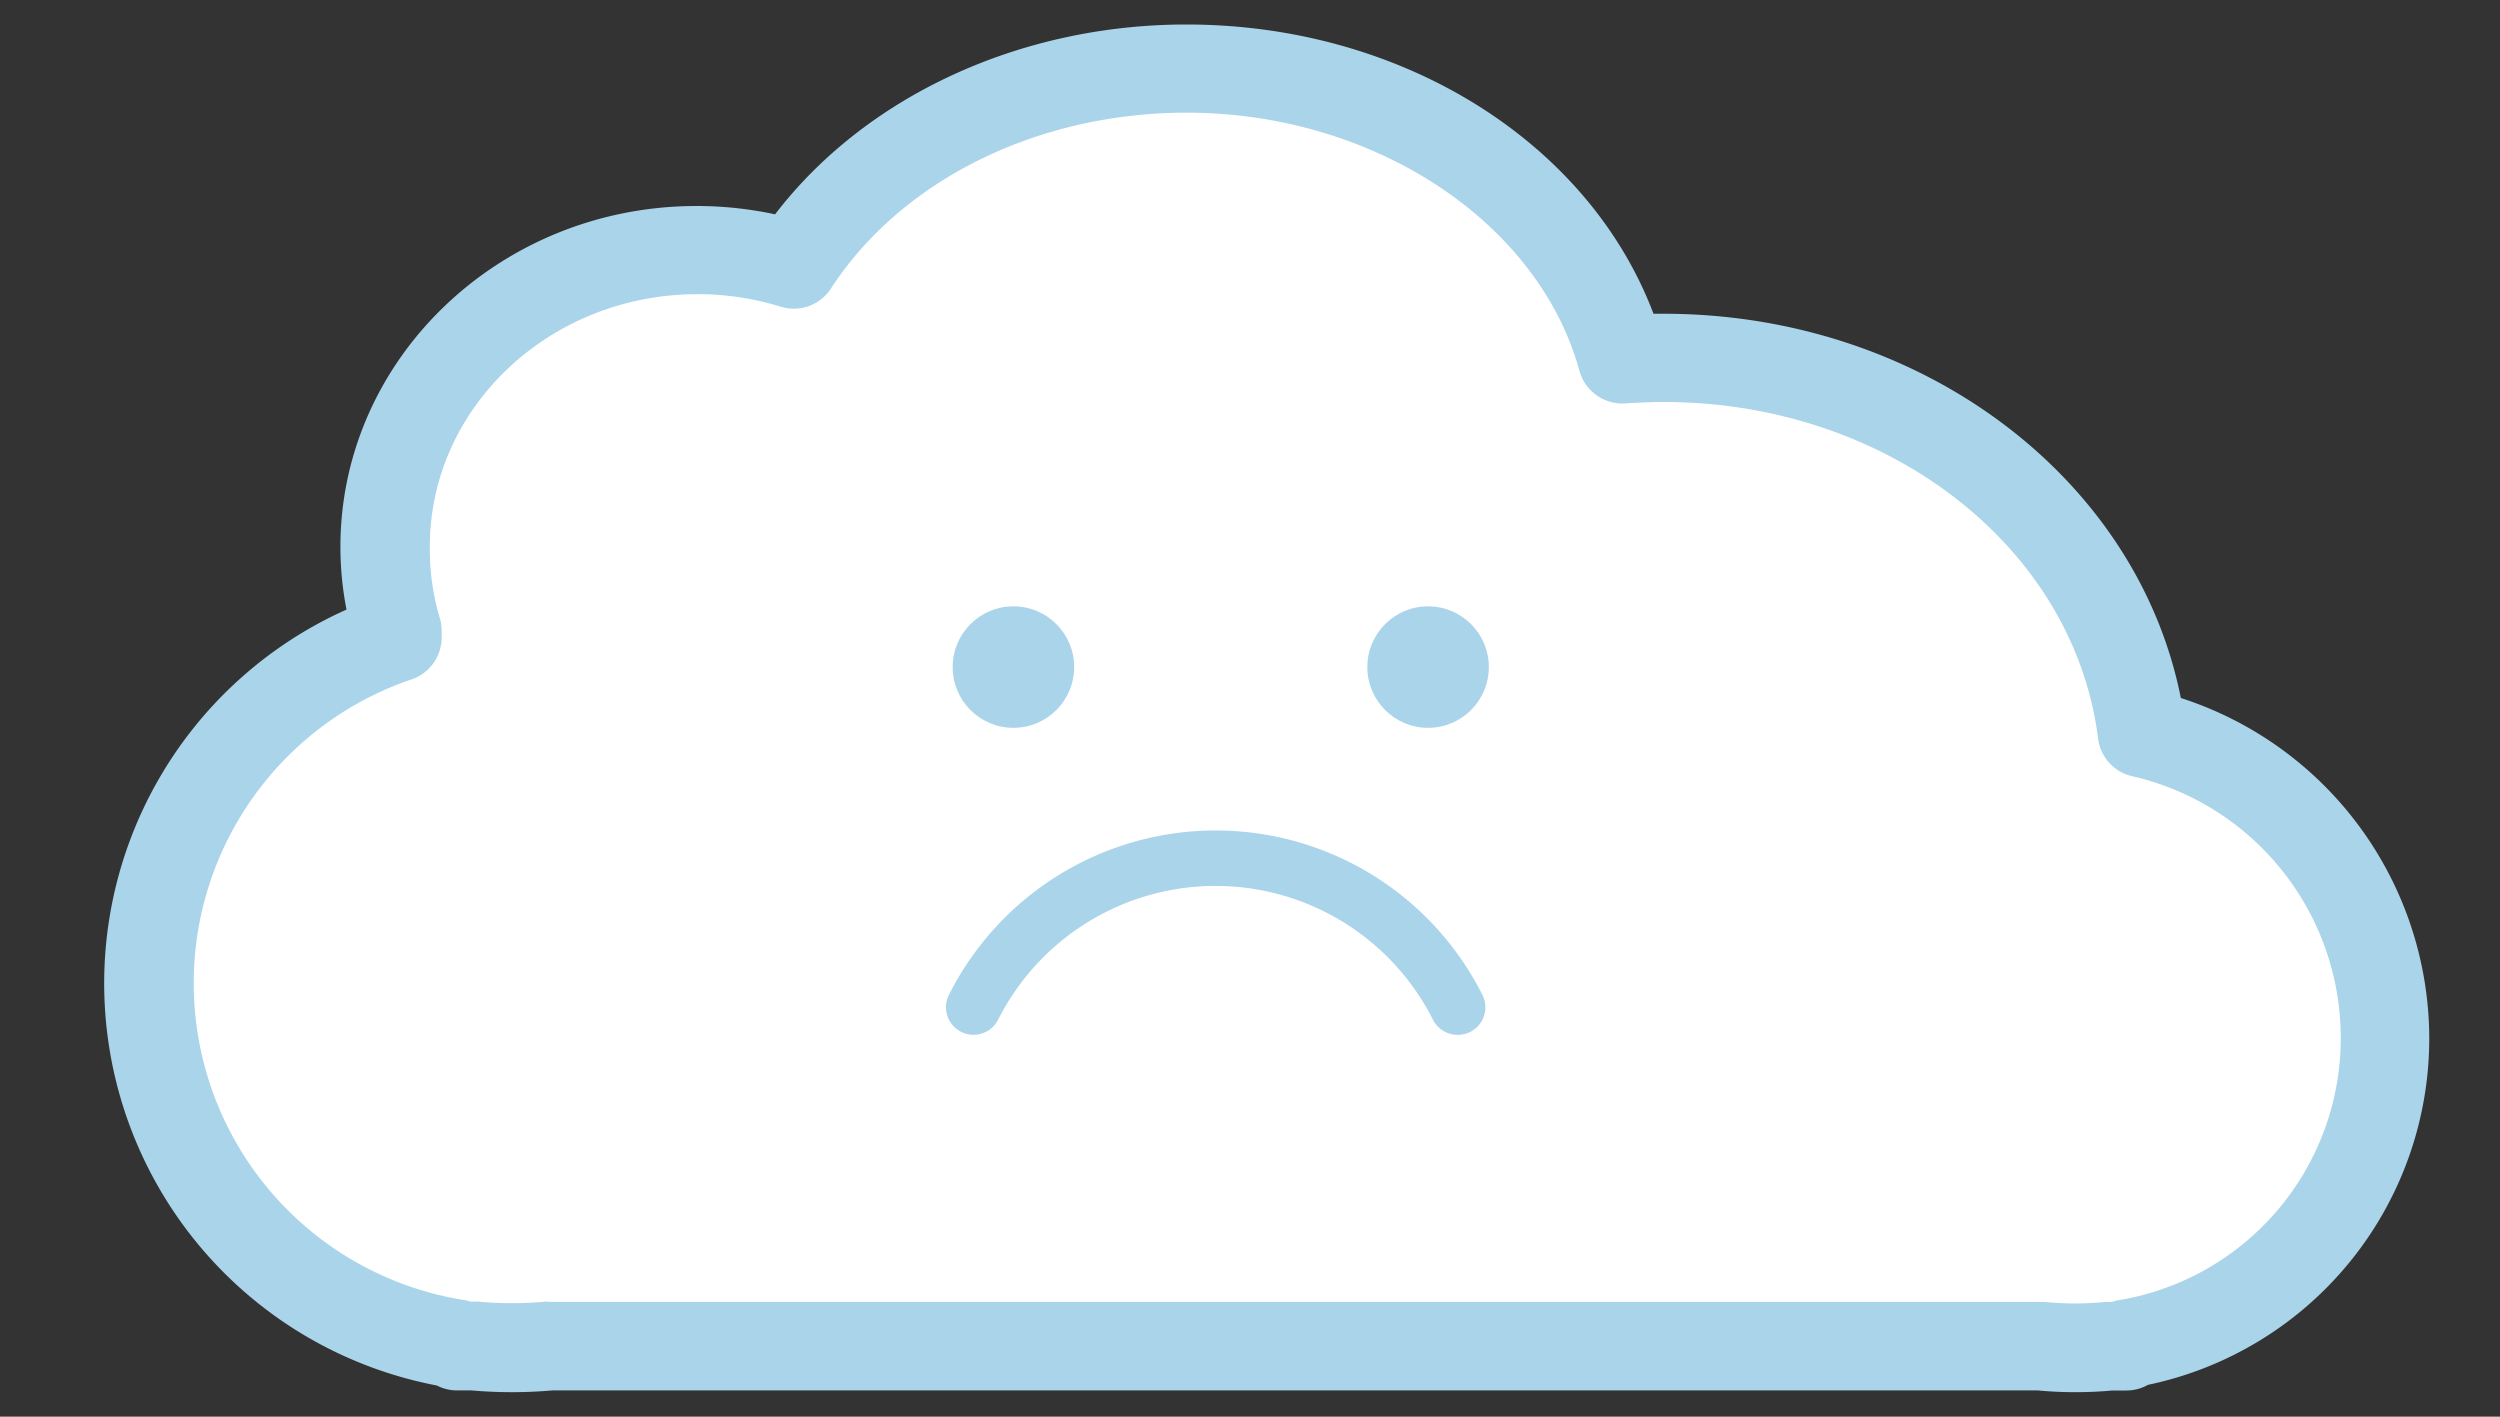 <svg id="Layer_1" data-name="Layer 1" xmlns="http://www.w3.org/2000/svg" viewBox="0 0 300 170"><rect x="0" y="0" width="300" height="170" fill="#333333" stroke="none"/><title>Error_cloud</title><path d="M47.63,76.49V75.57a34.18,34.18,0,0,1-1.49-10C46.16,46,62.92,30,83.6,30a39,39,0,0,1,11.62,1.75c9.08-14,26.78-23.53,47.13-23.53,25.48,0,46.79,14.9,52.27,34.88,1.65-.11,3.31-0.18,5-0.18,29.73,0,54.21,19.72,57.38,45a37.36,37.36,0,0,1-1.85,73.28v0.28h-2a41.34,41.34,0,0,1-8.38,0H66q-2.27.22-4.6,0.21t-4.6-.21h-2v-0.25a43.81,43.81,0,0,1-7.22-84.8" fill="#fff"/><path d="M249,167.06c-1.52,0-3-.07-4.47-0.21H66.27a55.62,55.62,0,0,1-9.69,0H54.85a5.28,5.28,0,0,1-2.43-.59A49.13,49.13,0,0,1,41.58,73.15a39.3,39.3,0,0,1-.73-7.53C40.85,43.07,60,24.72,83.6,24.72a44.75,44.75,0,0,1,9.41,1c10.83-14.14,29.36-22.78,49.35-22.78,25.86,0,48.25,14.07,56.06,34.71h1.21c30.8,0,56.8,19.58,62.07,46.11a43,43,0,0,1,29.81,40.71,42.46,42.46,0,0,1-33.75,41.71,5.28,5.28,0,0,1-2.61.68h-1.7C252,167,250.52,167.06,249,167.06Zm6.16-5.81h0ZM66,156.23H244.79l0.56,0a35.39,35.39,0,0,0,7.27,0l0.56,0h0.26a5.43,5.43,0,0,1,.83-0.21,31.87,31.87,0,0,0,26.62-31.57,32.23,32.23,0,0,0-25-31.3,5.3,5.3,0,0,1-4.12-4.52c-2.88-23-25.28-40.39-52.11-40.39-1.39,0-2.91.06-4.66,0.17a5.34,5.34,0,0,1-5.46-3.89c-4.92-17.95-24.75-31-47.15-31-17.89,0-34.24,8.09-42.68,21.11a5.31,5.31,0,0,1-6,2.18,33.66,33.66,0,0,0-10-1.51c-17.72,0-32.13,13.58-32.13,30.28A29,29,0,0,0,52.72,74,5.29,5.29,0,0,1,53,75.66v0.8a5.31,5.31,0,0,1-3.63,5.07A38.5,38.5,0,0,0,55.65,156a5.53,5.53,0,0,1,.81.19h0.37l0.51,0a43.68,43.68,0,0,0,8.18,0Z" fill="#a9d4ea"/><circle cx="121.61" cy="80.05" r="7.29" fill="#a9d4ea"/><circle cx="171.37" cy="80.05" r="7.29" fill="#a9d4ea"/><path d="M174.91,124.18a3.29,3.29,0,0,1-2.95-1.81,29.23,29.23,0,0,0-52.19,0,3.3,3.3,0,0,1-5.89-3,35.83,35.83,0,0,1,64,0A3.3,3.3,0,0,1,174.91,124.18Z" fill="#a9d4ea"/></svg>